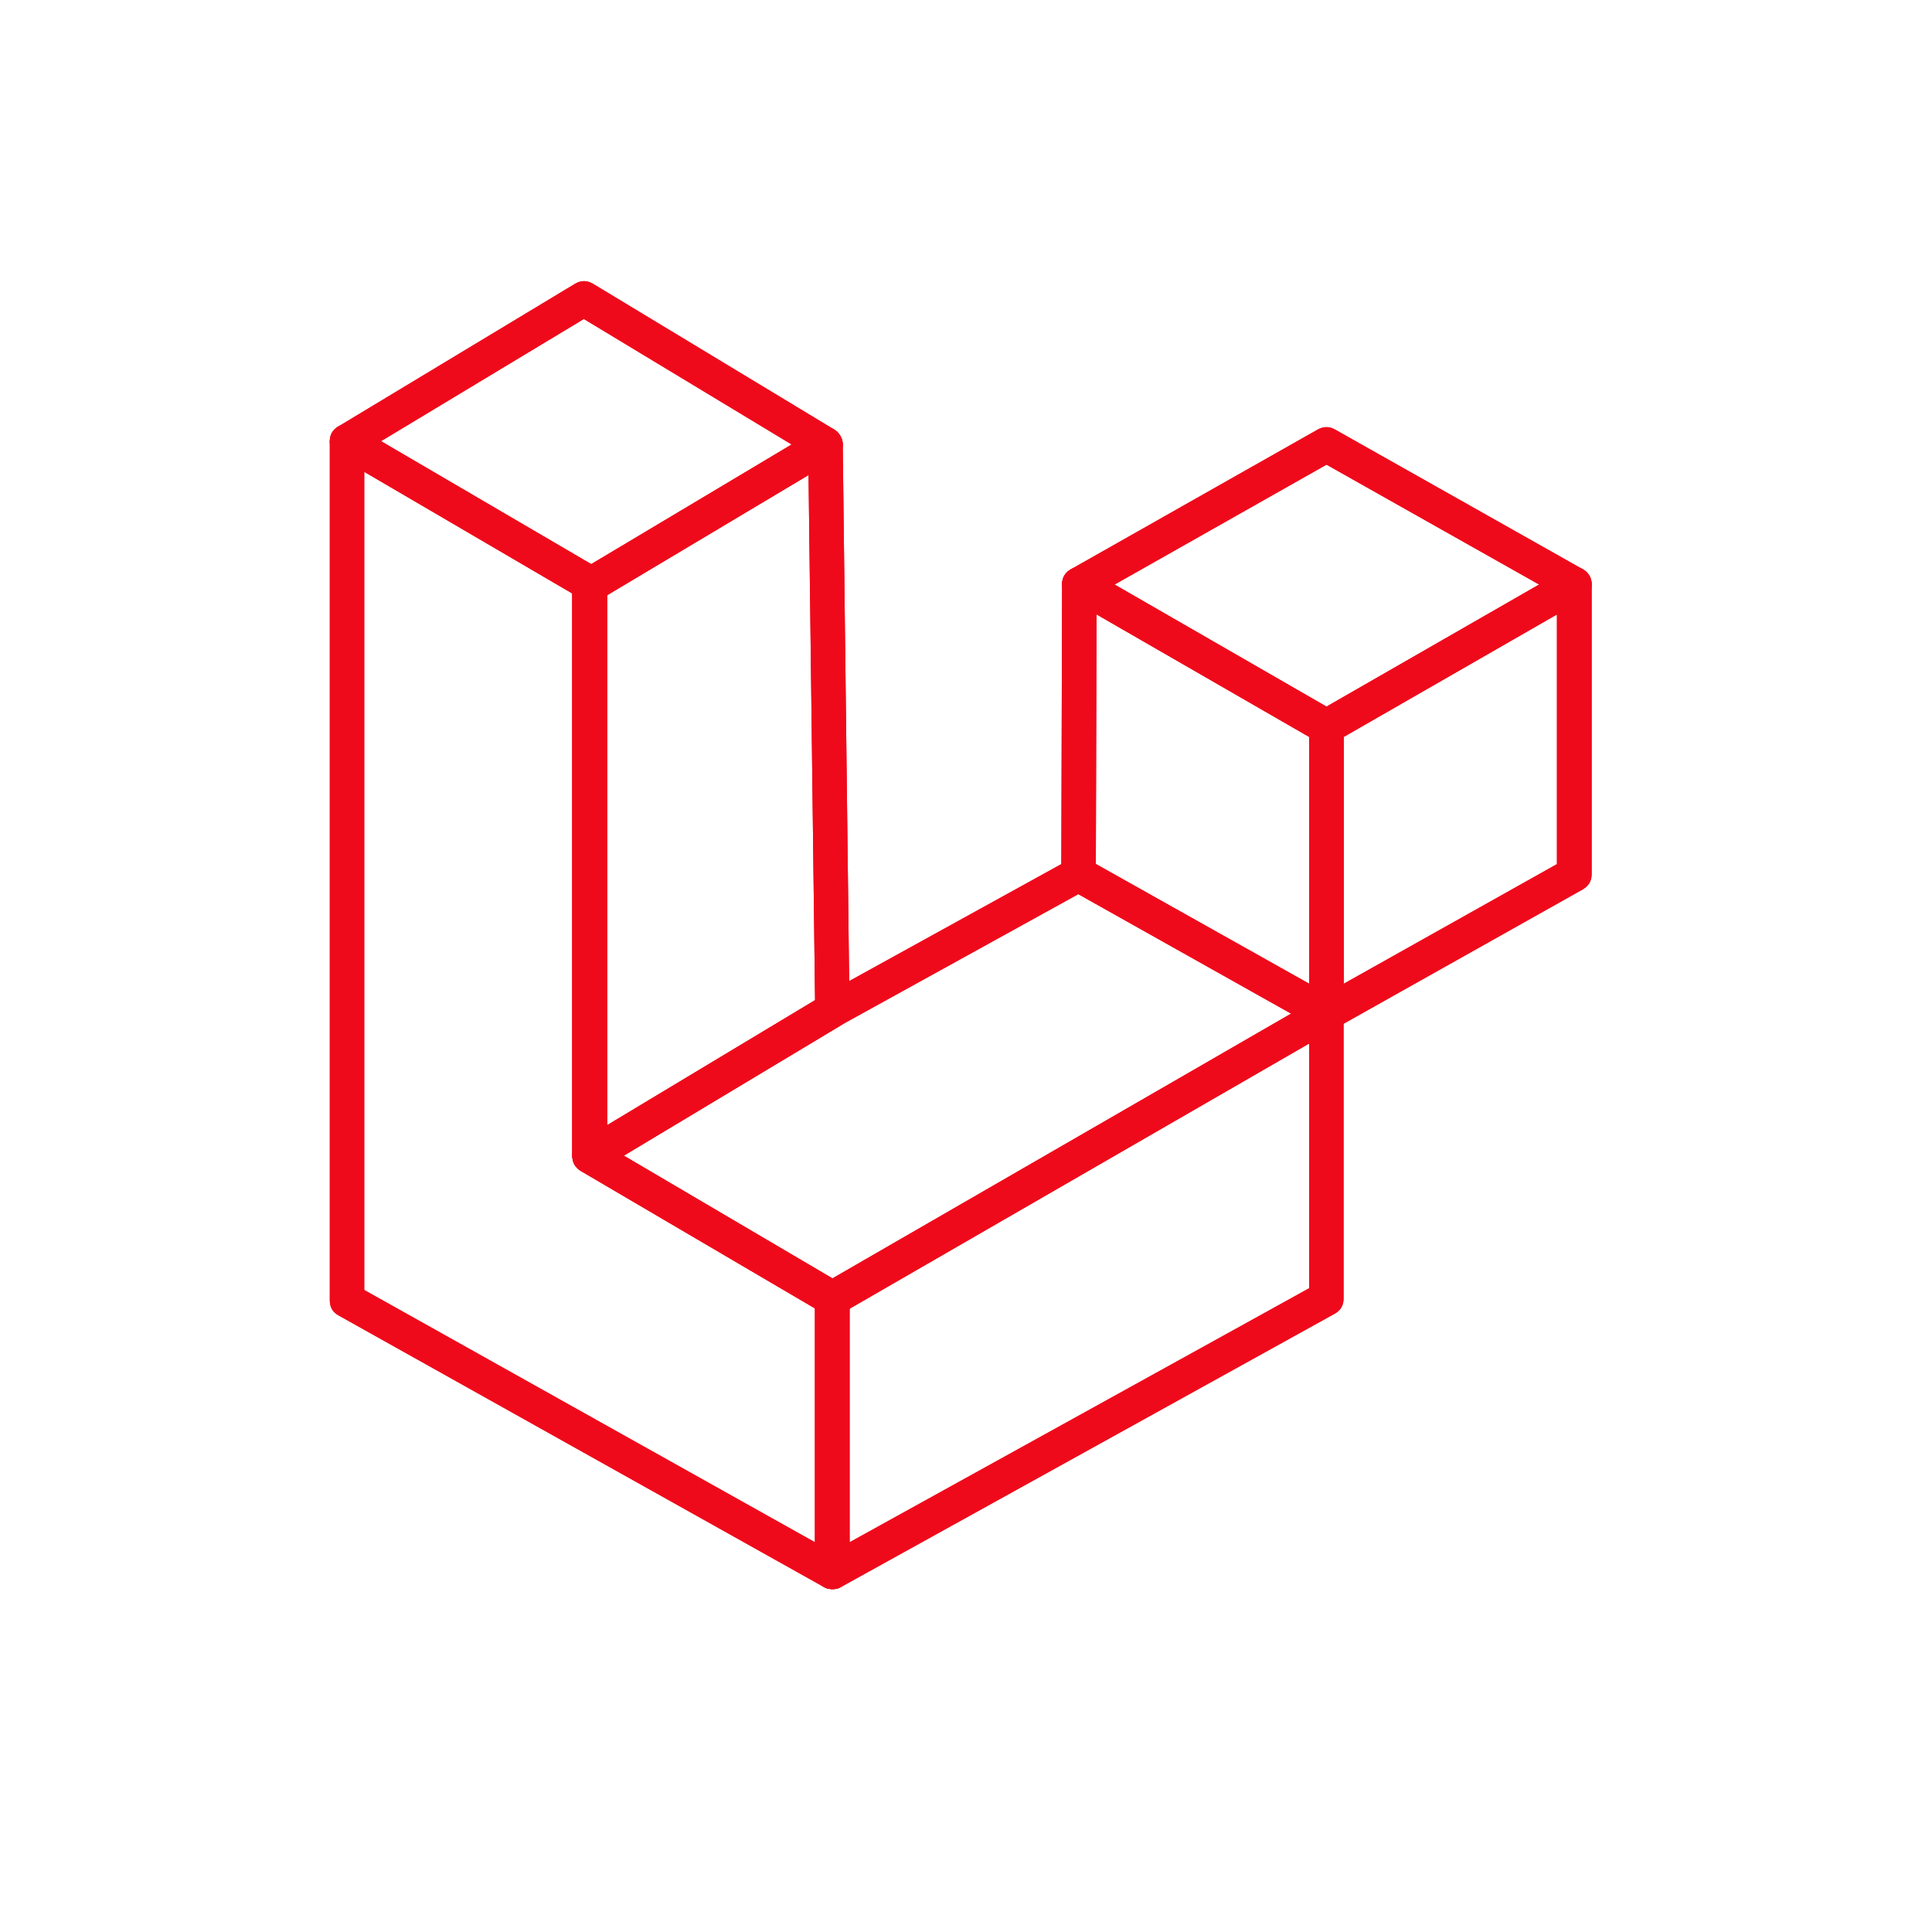 <svg xmlns="http://www.w3.org/2000/svg" xmlns:xlink="http://www.w3.org/1999/xlink" width="40" zoomAndPan="magnify" viewBox="0 0 30 30" height="40" preserveAspectRatio="xMidYMid meet" version="1.2"><defs><clipPath id="fb5d5773c4"><path d="M 5.117 4.355 L 14 4.355 L 14 10 L 5.117 10 Z M 5.117 4.355 "/></clipPath><clipPath id="df6e724bf9"><path d="M 5.117 6 L 14 6 L 14 24.676 L 5.117 24.676 Z M 5.117 6 "/></clipPath><clipPath id="0408ee6b48"><path d="M 12 15 L 21 15 L 21 24.676 L 12 24.676 Z M 12 15 "/></clipPath><clipPath id="f574978a3e"><path d="M 20 8 L 24.715 8 L 24.715 17 L 20 17 Z M 20 8 "/></clipPath><clipPath id="0523f706f3"><path d="M 16 6 L 24.715 6 L 24.715 12 L 16 12 Z M 16 6 "/></clipPath><clipPath id="cdcfd17eb1"><path d="M 5.117 4.355 L 14 4.355 L 14 10 L 5.117 10 Z M 5.117 4.355 "/></clipPath><clipPath id="68f5a888d9"><path d="M 5.117 6 L 14 6 L 14 24.676 L 5.117 24.676 Z M 5.117 6 "/></clipPath><clipPath id="7d529fc383"><path d="M 12 15 L 21 15 L 21 24.676 L 12 24.676 Z M 12 15 "/></clipPath><clipPath id="51c791ce88"><path d="M 20 8 L 24.715 8 L 24.715 17 L 20 17 Z M 20 8 "/></clipPath><clipPath id="9dc753947f"><path d="M 16 6 L 24.715 6 L 24.715 12 L 16 12 Z M 16 6 "/></clipPath></defs><g id="766f5a629c"><g clip-rule="nonzero" clip-path="url(#fb5d5773c4)"><path style=" stroke:none;fill-rule:nonzero;fill:#ef0a1b;fill-opacity:1;" d="M 9.184 9.344 C 9.137 9.344 9.09 9.332 9.047 9.309 L 9.023 9.293 L 5.254 7.09 C 5.211 7.066 5.18 7.031 5.156 6.992 C 5.133 6.949 5.121 6.906 5.121 6.859 C 5.121 6.809 5.133 6.766 5.152 6.723 C 5.176 6.684 5.211 6.648 5.25 6.625 L 8.93 4.406 C 9.023 4.352 9.113 4.352 9.207 4.406 L 12.957 6.672 C 12.996 6.695 13.027 6.73 13.051 6.773 C 13.074 6.812 13.086 6.859 13.086 6.906 C 13.086 6.953 13.074 6.996 13.051 7.039 C 13.027 7.078 12.996 7.113 12.953 7.137 L 9.32 9.305 C 9.277 9.332 9.23 9.344 9.184 9.344 Z M 5.914 6.852 L 9.18 8.762 L 12.293 6.902 L 9.066 4.953 Z M 5.914 6.852 "/></g><g clip-rule="nonzero" clip-path="url(#df6e724bf9)"><path style=" stroke:none;fill-rule:nonzero;fill:#ef0a1b;fill-opacity:1;" d="M 12.926 24.676 C 12.879 24.676 12.836 24.668 12.797 24.645 L 5.258 20.426 C 5.164 20.375 5.121 20.297 5.121 20.188 L 5.121 6.855 C 5.121 6.754 5.164 6.676 5.254 6.621 C 5.344 6.57 5.434 6.57 5.523 6.621 L 9.289 8.824 C 9.379 8.879 9.426 8.953 9.426 9.059 L 9.426 17.793 L 13.059 19.93 C 13.148 19.98 13.191 20.059 13.191 20.164 L 13.191 24.406 C 13.191 24.48 13.168 24.547 13.113 24.598 C 13.062 24.652 13 24.676 12.926 24.676 Z M 5.656 20.031 L 12.656 23.949 L 12.656 20.316 L 9.023 18.184 C 8.934 18.133 8.887 18.055 8.887 17.949 L 8.887 9.215 L 5.656 7.324 Z M 5.656 20.031 "/></g><path style=" stroke:none;fill-rule:nonzero;fill:#ef0a1b;fill-opacity:1;" d="M 9.156 18.219 C 9.082 18.219 9.02 18.191 8.969 18.141 C 8.914 18.086 8.887 18.023 8.887 17.949 L 8.887 9.059 C 8.887 8.895 8.969 8.805 9.133 8.789 L 12.684 6.672 C 12.723 6.648 12.766 6.637 12.816 6.633 C 12.863 6.633 12.906 6.645 12.949 6.668 C 12.992 6.691 13.023 6.727 13.047 6.766 C 13.074 6.809 13.086 6.852 13.086 6.902 L 13.191 15.68 C 13.195 15.785 13.152 15.863 13.062 15.918 L 9.293 18.18 C 9.25 18.207 9.207 18.219 9.156 18.219 Z M 9.426 9.242 L 9.426 17.473 L 12.656 15.531 L 12.555 7.375 Z M 9.426 9.242 "/><g clip-rule="nonzero" clip-path="url(#0408ee6b48)"><path style=" stroke:none;fill-rule:nonzero;fill:#ef0a1b;fill-opacity:1;" d="M 12.926 24.676 C 12.852 24.676 12.789 24.652 12.734 24.598 C 12.684 24.547 12.656 24.48 12.656 24.406 L 12.656 20.164 C 12.656 20.059 12.703 19.98 12.793 19.93 L 20.465 15.504 C 20.504 15.477 20.551 15.465 20.598 15.465 C 20.645 15.465 20.691 15.48 20.73 15.504 C 20.773 15.527 20.805 15.559 20.828 15.602 C 20.852 15.645 20.863 15.688 20.863 15.738 L 20.863 20.164 C 20.863 20.27 20.816 20.348 20.727 20.398 L 13.055 24.645 C 13.016 24.668 12.973 24.676 12.926 24.676 Z M 13.191 20.32 L 13.191 23.949 L 20.328 20.004 L 20.328 16.203 Z M 13.191 20.32 "/></g><path style=" stroke:none;fill-rule:nonzero;fill:#ef0a1b;fill-opacity:1;" d="M 12.926 20.434 C 12.879 20.434 12.832 20.422 12.789 20.395 L 9.023 18.184 C 8.98 18.16 8.949 18.125 8.926 18.086 C 8.902 18.043 8.891 18 8.887 17.949 C 8.887 17.902 8.898 17.859 8.922 17.816 C 8.945 17.773 8.98 17.742 9.02 17.719 L 12.789 15.453 C 12.789 15.449 12.793 15.449 12.797 15.449 L 16.621 13.34 C 16.707 13.289 16.793 13.289 16.879 13.34 L 20.727 15.5 C 20.816 15.551 20.863 15.629 20.863 15.734 C 20.867 15.84 20.82 15.918 20.73 15.969 L 13.059 20.398 C 13.016 20.422 12.973 20.434 12.926 20.434 Z M 9.684 17.945 L 12.926 19.852 L 20.051 15.738 L 16.746 13.883 L 13.059 15.918 Z M 9.684 17.945 "/><path style=" stroke:none;fill-rule:nonzero;fill:#ef0a1b;fill-opacity:1;" d="M 20.598 16.008 C 20.551 16.008 20.508 15.996 20.465 15.973 L 16.617 13.812 C 16.527 13.758 16.48 13.68 16.48 13.574 L 16.492 9.074 C 16.492 9.023 16.504 8.98 16.527 8.938 C 16.555 8.898 16.586 8.863 16.629 8.84 C 16.668 8.816 16.711 8.805 16.762 8.805 C 16.809 8.805 16.852 8.816 16.895 8.84 L 20.73 11.051 C 20.82 11.102 20.863 11.18 20.863 11.285 L 20.863 15.738 C 20.863 15.812 20.84 15.875 20.785 15.926 C 20.734 15.98 20.672 16.008 20.598 16.008 Z M 17.016 13.418 L 20.328 15.277 L 20.328 11.441 L 17.027 9.539 Z M 17.016 13.418 "/><g clip-rule="nonzero" clip-path="url(#f574978a3e)"><path style=" stroke:none;fill-rule:nonzero;fill:#ef0a1b;fill-opacity:1;" d="M 20.598 16.008 C 20.523 16.008 20.461 15.98 20.406 15.926 C 20.355 15.875 20.328 15.812 20.328 15.734 L 20.328 11.285 C 20.328 11.18 20.375 11.102 20.465 11.051 L 24.312 8.84 C 24.355 8.816 24.398 8.805 24.445 8.805 C 24.496 8.805 24.539 8.816 24.578 8.84 C 24.621 8.863 24.652 8.898 24.676 8.941 C 24.703 8.98 24.715 9.027 24.715 9.074 L 24.715 13.574 C 24.715 13.68 24.668 13.758 24.574 13.812 L 20.727 15.973 C 20.688 15.996 20.645 16.008 20.598 16.008 Z M 20.863 11.441 L 20.863 15.277 L 24.176 13.418 L 24.176 9.539 Z M 20.863 11.441 "/></g><g clip-rule="nonzero" clip-path="url(#0523f706f3)"><path style=" stroke:none;fill-rule:nonzero;fill:#ef0a1b;fill-opacity:1;" d="M 20.598 11.555 C 20.551 11.555 20.504 11.543 20.465 11.52 L 16.629 9.309 C 16.539 9.258 16.492 9.18 16.492 9.074 C 16.492 8.969 16.539 8.891 16.629 8.84 L 20.465 6.668 C 20.555 6.621 20.641 6.621 20.727 6.668 L 24.578 8.84 C 24.668 8.891 24.715 8.969 24.715 9.074 C 24.715 9.18 24.668 9.258 24.578 9.309 L 20.73 11.52 C 20.688 11.543 20.645 11.555 20.598 11.555 Z M 17.305 9.078 L 20.598 10.973 L 23.902 9.078 L 20.598 7.215 Z M 17.305 9.078 "/></g><g clip-rule="nonzero" clip-path="url(#cdcfd17eb1)"><path style=" stroke:none;fill-rule:nonzero;fill:#ef0a1b;fill-opacity:1;" d="M 9.184 9.344 C 9.137 9.344 9.09 9.332 9.047 9.309 L 9.023 9.293 L 5.254 7.09 C 5.211 7.066 5.18 7.031 5.156 6.992 C 5.133 6.949 5.121 6.906 5.121 6.859 C 5.121 6.809 5.133 6.766 5.152 6.723 C 5.176 6.684 5.211 6.648 5.25 6.625 L 8.93 4.406 C 9.023 4.352 9.113 4.352 9.207 4.406 L 12.957 6.672 C 12.996 6.695 13.027 6.73 13.051 6.773 C 13.074 6.812 13.086 6.859 13.086 6.906 C 13.086 6.953 13.074 6.996 13.051 7.039 C 13.027 7.078 12.996 7.113 12.953 7.137 L 9.32 9.305 C 9.277 9.332 9.23 9.344 9.184 9.344 Z M 5.914 6.852 L 9.18 8.762 L 12.293 6.902 L 9.066 4.953 Z M 5.914 6.852 "/></g><g clip-rule="nonzero" clip-path="url(#68f5a888d9)"><path style=" stroke:none;fill-rule:nonzero;fill:#ef0a1b;fill-opacity:1;" d="M 12.926 24.676 C 12.879 24.676 12.836 24.668 12.797 24.645 L 5.258 20.426 C 5.164 20.375 5.121 20.297 5.121 20.188 L 5.121 6.855 C 5.121 6.754 5.164 6.676 5.254 6.621 C 5.344 6.57 5.434 6.57 5.523 6.621 L 9.289 8.824 C 9.379 8.879 9.426 8.953 9.426 9.059 L 9.426 17.793 L 13.059 19.93 C 13.148 19.98 13.191 20.059 13.191 20.164 L 13.191 24.406 C 13.191 24.48 13.168 24.547 13.113 24.598 C 13.062 24.652 13 24.676 12.926 24.676 Z M 5.656 20.031 L 12.656 23.949 L 12.656 20.316 L 9.023 18.184 C 8.934 18.133 8.887 18.055 8.887 17.949 L 8.887 9.215 L 5.656 7.324 Z M 5.656 20.031 "/></g><path style=" stroke:none;fill-rule:nonzero;fill:#ef0a1b;fill-opacity:1;" d="M 9.156 18.219 C 9.082 18.219 9.02 18.191 8.969 18.141 C 8.914 18.086 8.887 18.023 8.887 17.949 L 8.887 9.059 C 8.887 8.895 8.969 8.805 9.133 8.789 L 12.684 6.672 C 12.723 6.648 12.766 6.637 12.816 6.633 C 12.863 6.633 12.906 6.645 12.949 6.668 C 12.992 6.691 13.023 6.727 13.047 6.766 C 13.074 6.809 13.086 6.852 13.086 6.902 L 13.191 15.68 C 13.195 15.785 13.152 15.863 13.062 15.918 L 9.293 18.18 C 9.25 18.207 9.207 18.219 9.156 18.219 Z M 9.426 9.242 L 9.426 17.473 L 12.656 15.531 L 12.555 7.375 Z M 9.426 9.242 "/><g clip-rule="nonzero" clip-path="url(#7d529fc383)"><path style=" stroke:none;fill-rule:nonzero;fill:#ef0a1b;fill-opacity:1;" d="M 12.926 24.676 C 12.852 24.676 12.789 24.652 12.734 24.598 C 12.684 24.547 12.656 24.48 12.656 24.406 L 12.656 20.164 C 12.656 20.059 12.703 19.98 12.793 19.93 L 20.465 15.504 C 20.504 15.477 20.551 15.465 20.598 15.465 C 20.645 15.465 20.691 15.48 20.73 15.504 C 20.773 15.527 20.805 15.559 20.828 15.602 C 20.852 15.645 20.863 15.688 20.863 15.738 L 20.863 20.164 C 20.863 20.27 20.816 20.348 20.727 20.398 L 13.055 24.645 C 13.016 24.668 12.973 24.676 12.926 24.676 Z M 13.191 20.32 L 13.191 23.949 L 20.328 20.004 L 20.328 16.203 Z M 13.191 20.32 "/></g><path style=" stroke:none;fill-rule:nonzero;fill:#ef0a1b;fill-opacity:1;" d="M 12.926 20.434 C 12.879 20.434 12.832 20.422 12.789 20.395 L 9.023 18.184 C 8.98 18.16 8.949 18.125 8.926 18.086 C 8.902 18.043 8.891 18 8.887 17.949 C 8.887 17.902 8.898 17.859 8.922 17.816 C 8.945 17.773 8.98 17.742 9.02 17.719 L 12.789 15.453 C 12.789 15.449 12.793 15.449 12.797 15.449 L 16.621 13.34 C 16.707 13.289 16.793 13.289 16.879 13.34 L 20.727 15.5 C 20.816 15.551 20.863 15.629 20.863 15.734 C 20.867 15.84 20.82 15.918 20.73 15.969 L 13.059 20.398 C 13.016 20.422 12.973 20.434 12.926 20.434 Z M 9.684 17.945 L 12.926 19.852 L 20.051 15.738 L 16.746 13.883 L 13.059 15.918 Z M 9.684 17.945 "/><path style=" stroke:none;fill-rule:nonzero;fill:#ef0a1b;fill-opacity:1;" d="M 20.598 16.008 C 20.551 16.008 20.508 15.996 20.465 15.973 L 16.617 13.812 C 16.527 13.758 16.48 13.68 16.48 13.574 L 16.492 9.074 C 16.492 9.023 16.504 8.98 16.527 8.938 C 16.555 8.898 16.586 8.863 16.629 8.84 C 16.668 8.816 16.711 8.805 16.762 8.805 C 16.809 8.805 16.852 8.816 16.895 8.84 L 20.73 11.051 C 20.82 11.102 20.863 11.18 20.863 11.285 L 20.863 15.738 C 20.863 15.812 20.84 15.875 20.785 15.926 C 20.734 15.98 20.672 16.008 20.598 16.008 Z M 17.016 13.418 L 20.328 15.277 L 20.328 11.441 L 17.027 9.539 Z M 17.016 13.418 "/><g clip-rule="nonzero" clip-path="url(#51c791ce88)"><path style=" stroke:none;fill-rule:nonzero;fill:#ef0a1b;fill-opacity:1;" d="M 20.598 16.008 C 20.523 16.008 20.461 15.98 20.406 15.926 C 20.355 15.875 20.328 15.812 20.328 15.734 L 20.328 11.285 C 20.328 11.18 20.375 11.102 20.465 11.051 L 24.312 8.84 C 24.355 8.816 24.398 8.805 24.445 8.805 C 24.496 8.805 24.539 8.816 24.578 8.84 C 24.621 8.863 24.652 8.898 24.676 8.941 C 24.703 8.98 24.715 9.027 24.715 9.074 L 24.715 13.574 C 24.715 13.68 24.668 13.758 24.574 13.812 L 20.727 15.973 C 20.688 15.996 20.645 16.008 20.598 16.008 Z M 20.863 11.441 L 20.863 15.277 L 24.176 13.418 L 24.176 9.539 Z M 20.863 11.441 "/></g><g clip-rule="nonzero" clip-path="url(#9dc753947f)"><path style=" stroke:none;fill-rule:nonzero;fill:#ef0a1b;fill-opacity:1;" d="M 20.598 11.555 C 20.551 11.555 20.504 11.543 20.465 11.52 L 16.629 9.309 C 16.539 9.258 16.492 9.18 16.492 9.074 C 16.492 8.969 16.539 8.891 16.629 8.84 L 20.465 6.668 C 20.555 6.621 20.641 6.621 20.727 6.668 L 24.578 8.84 C 24.668 8.891 24.715 8.969 24.715 9.074 C 24.715 9.18 24.668 9.258 24.578 9.309 L 20.73 11.52 C 20.688 11.543 20.645 11.555 20.598 11.555 Z M 17.305 9.078 L 20.598 10.973 L 23.902 9.078 L 20.598 7.215 Z M 17.305 9.078 "/></g></g></svg>